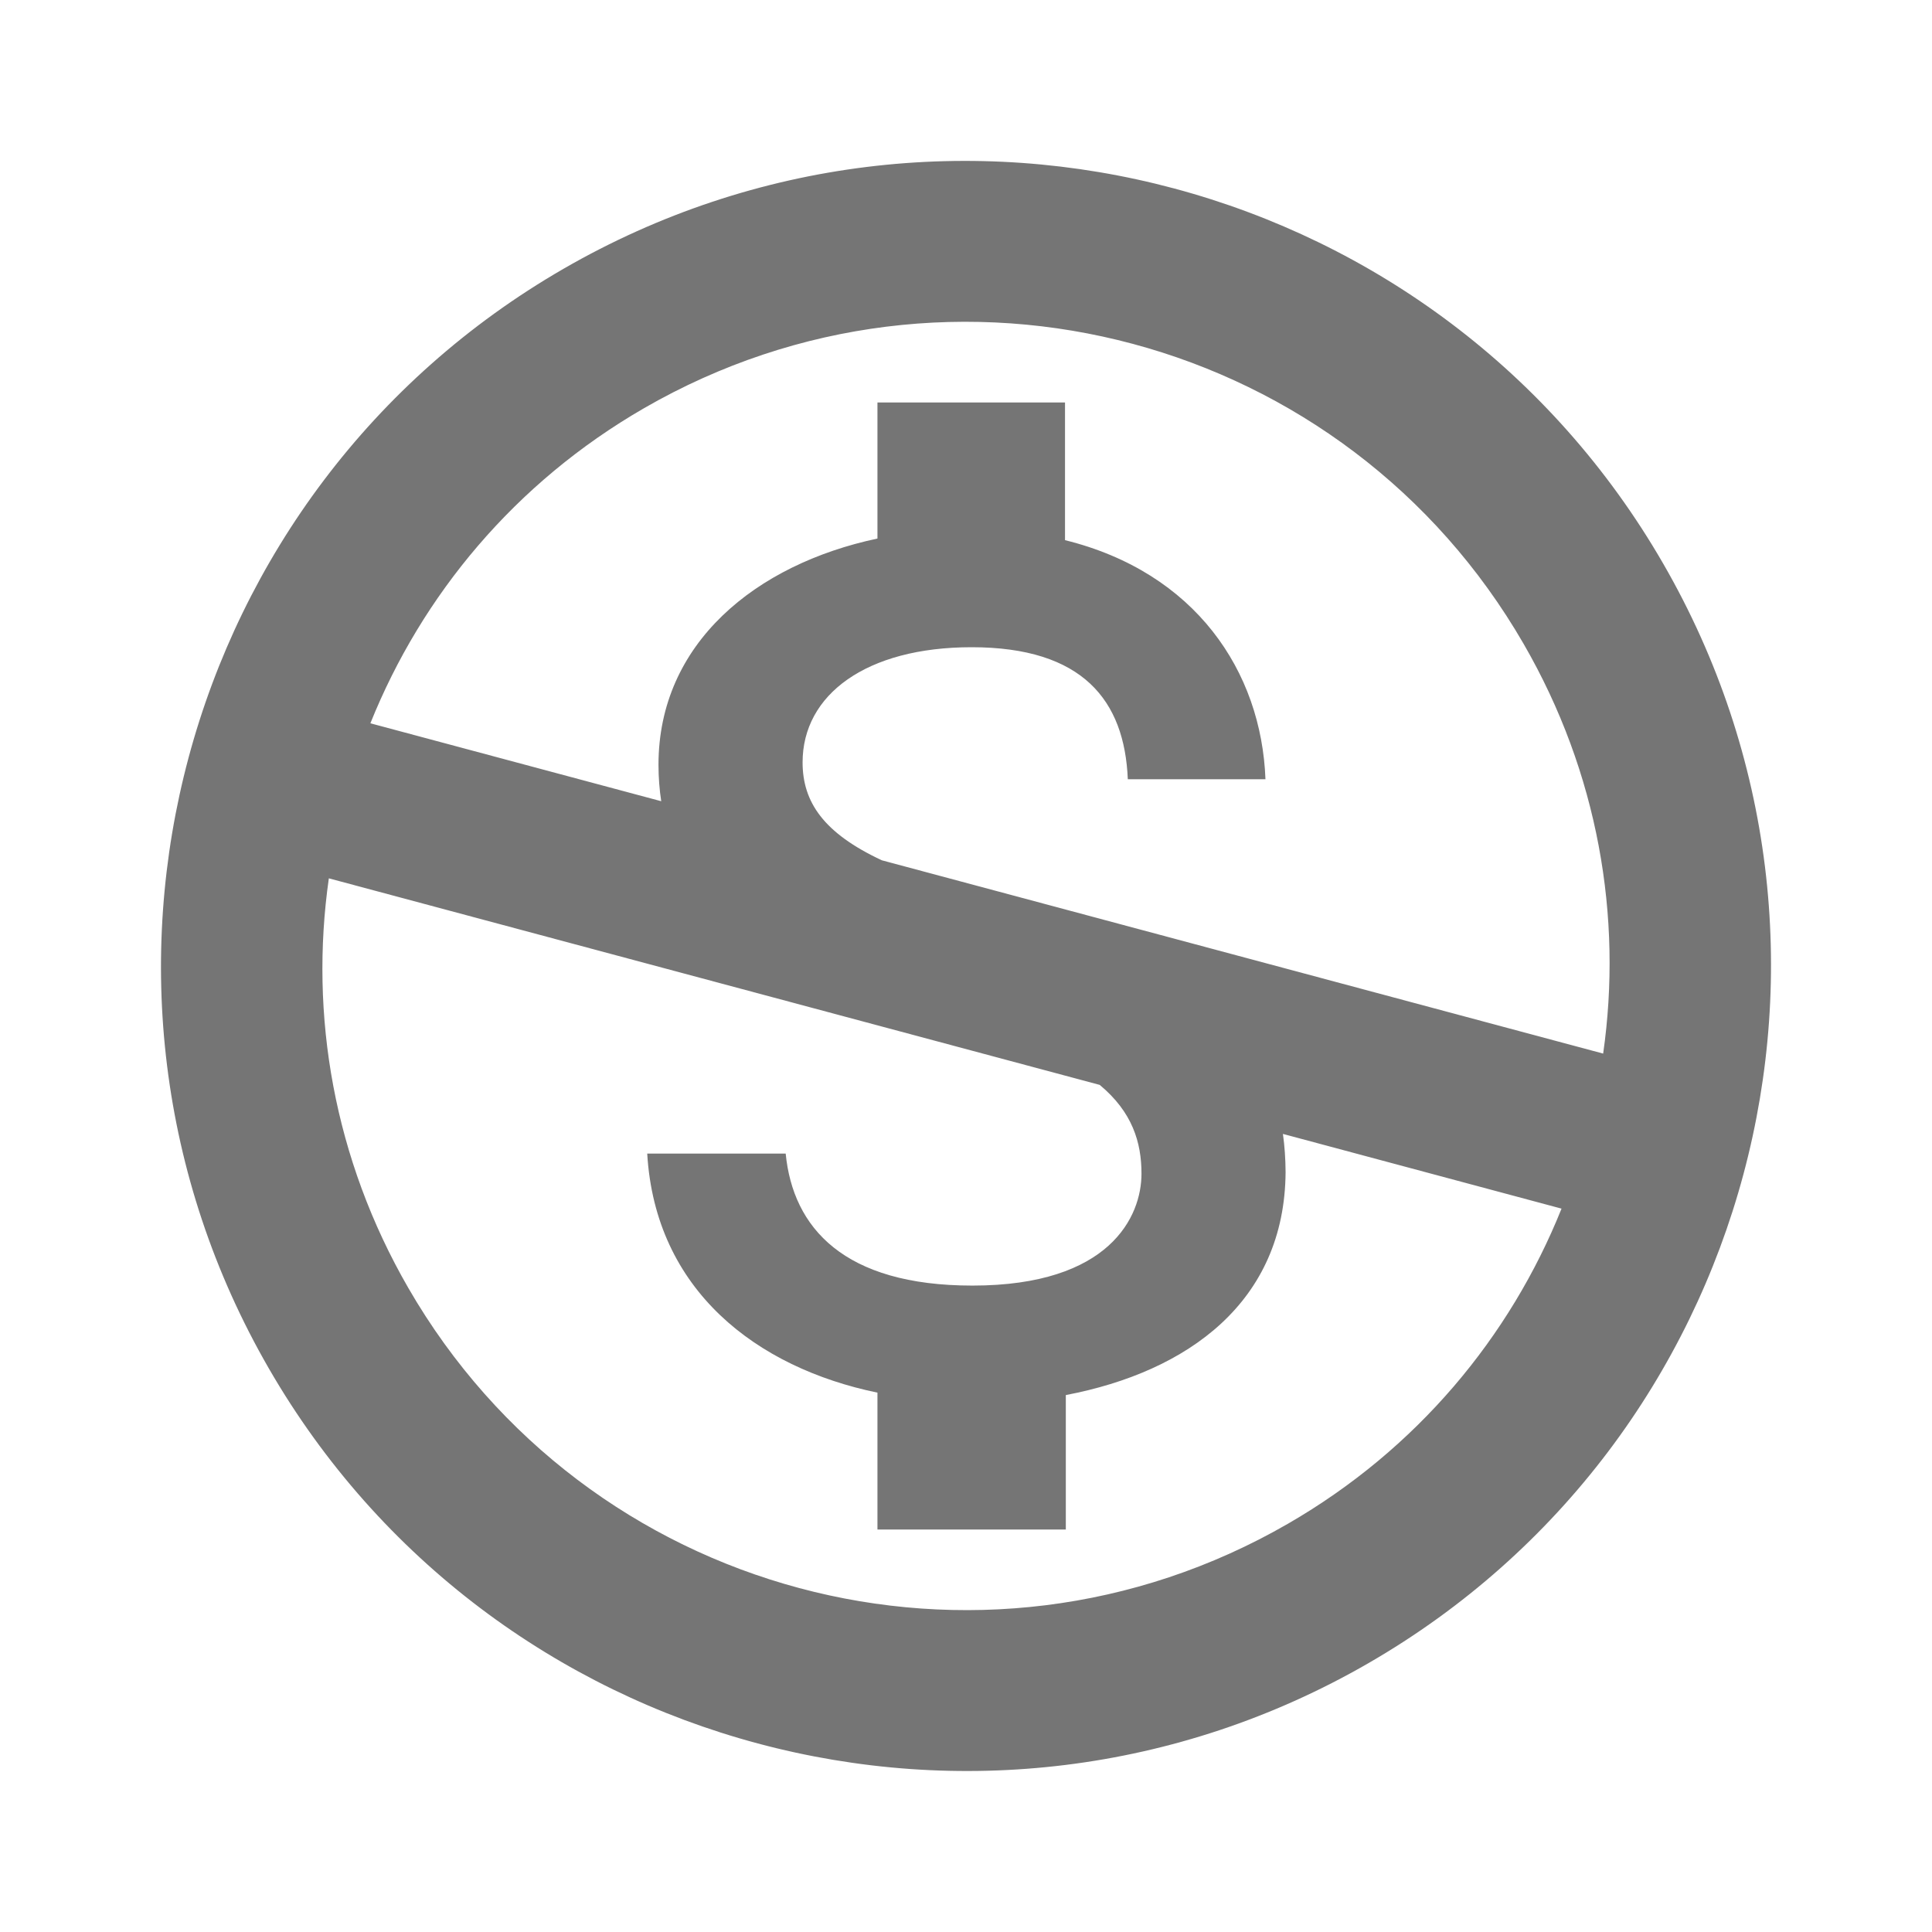<svg width="24" height="24" viewBox="0 0 24 24" fill="none" xmlns="http://www.w3.org/2000/svg">
    <path fill-rule="evenodd" clip-rule="evenodd" d="M17 20.66C12.22 23.42 6.1 21.78 3.34 17C0.58 12.219 2.22 6.099 7 3.339C11.78 0.579 17.9 2.219 20.66 7C23.42 11.78 21.78 17.9 17 20.66ZM5.072 15.999C7.282 19.827 12.172 21.138 16 18.928C17.602 18.003 18.759 16.607 19.398 15.014L15.937 14.086C15.958 14.236 15.969 14.394 15.97 14.56C15.96 16.17 14.76 17.04 13.24 17.33V19H10.9V17.3C9.4 16.99 8.14 16.03 8.04 14.33H9.76C9.85 15.25 10.48 15.97 12.08 15.97C13.79 15.97 14.18 15.11 14.18 14.58C14.18 14.193 14.068 13.815 13.661 13.477L4.085 10.911C3.842 12.61 4.147 14.397 5.072 15.999ZM8.214 9.953C8.192 9.809 8.18 9.658 8.18 9.5C8.18 7.99 9.39 7.01 10.9 6.69V5H13.23V6.71C14.85 7.11 15.67 8.34 15.72 9.68H14.01C13.97 8.7 13.45 8.04 12.07 8.04C10.76 8.04 9.97 8.63 9.97 9.47C9.97 9.965 10.233 10.35 10.955 10.687L19.915 13.088C20.158 11.389 19.853 9.602 18.928 8C16.718 4.172 11.828 2.861 8 5.071C6.398 5.996 5.241 7.392 4.601 8.985L8.214 9.953Z" fill="black" fill-opacity="0.54"/>
</svg>
